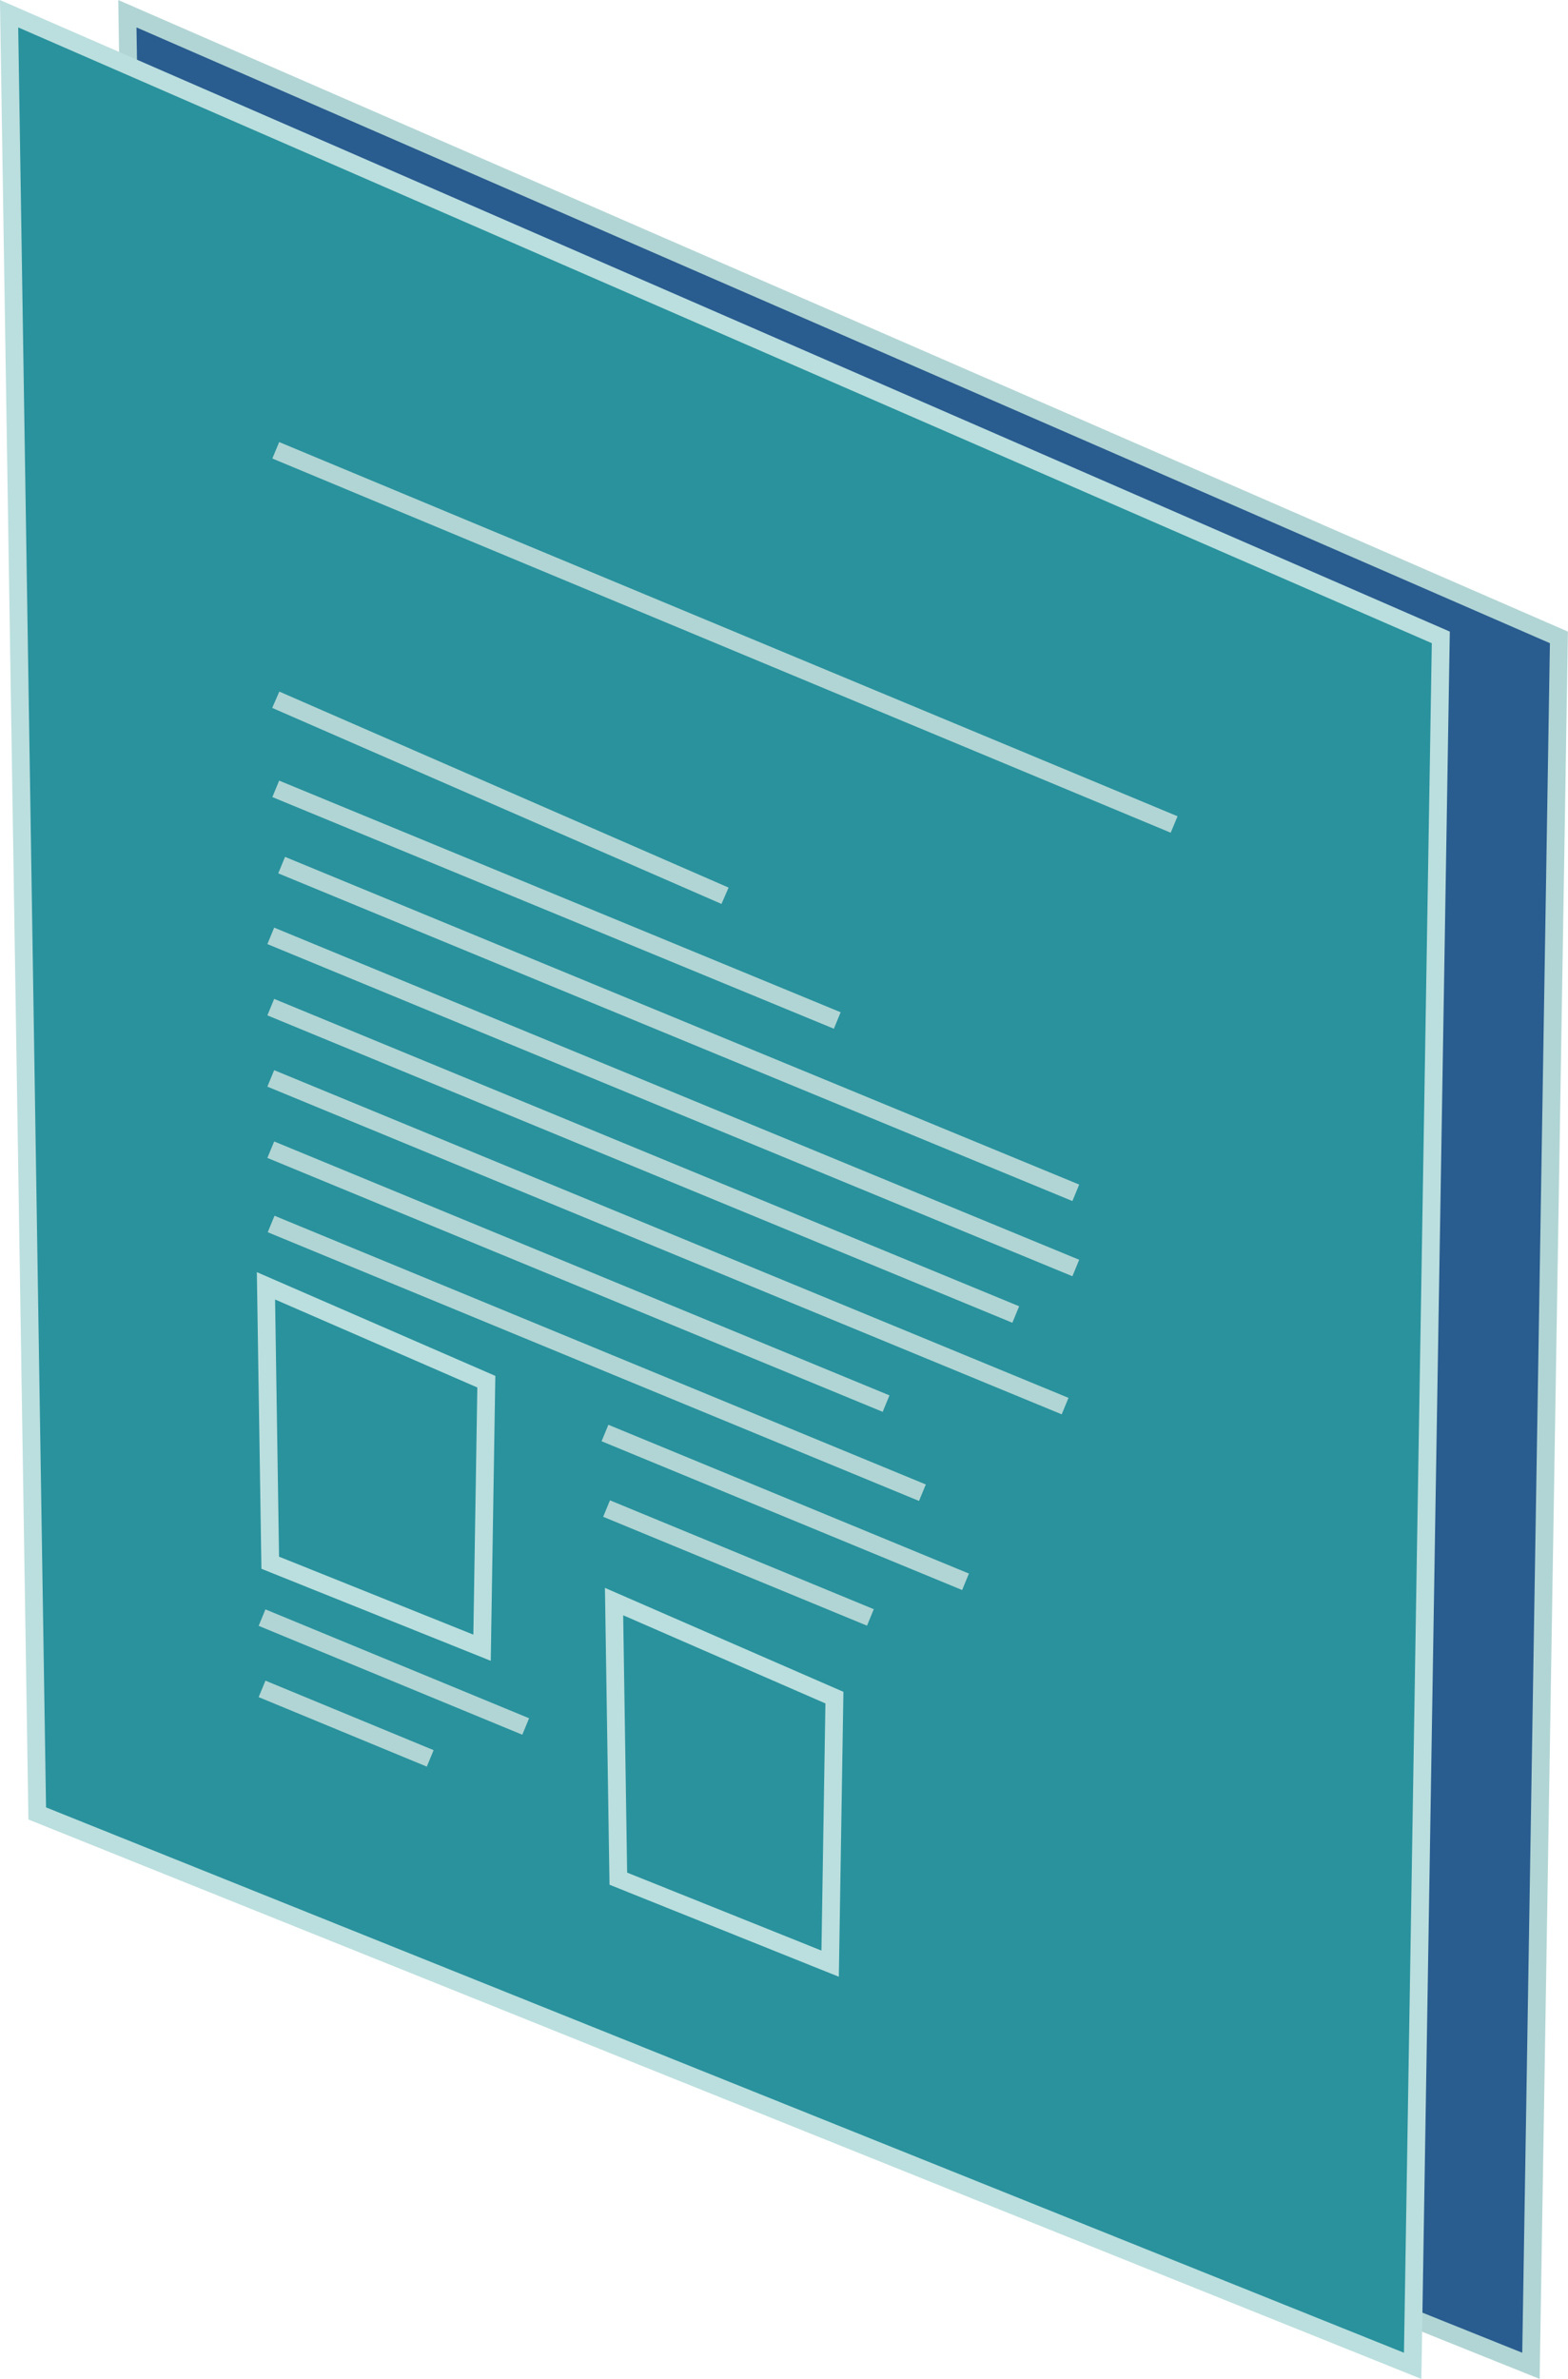 <svg xmlns="http://www.w3.org/2000/svg" viewBox="0 0 88.02 133.51">
    <defs>
        <style>.cls-1{fill:#295c8f;stroke:#b1d5d4;}.cls-1,.cls-2,.cls-3{stroke-miterlimit:10;}.cls-2{fill:#29929d;}.cls-2,.cls-3{stroke:#bbdfde;}.cls-3{fill:none;}</style>
    </defs>
    <title>actualities-icon</title>
    <g id="Layer_2" data-name="Layer 2">
        <g id="Layer_1-2" data-name="Layer 1">
            <path class="cls-1" d="M85.94,132.77l-77.22-31Q7.94,51.26,7.15.77l80.36,35Q86.73,84.26,85.94,132.77Z" />
            <path class="cls-2" d="M79.3,132.77l-77.21-31Q1.3,51.26.51.77l80.37,35Q80.08,84.26,79.3,132.77Z" />
            <line class="cls-1" x1="15.48" y1="25.27" x2="65.91" y2="46.27" />
            <line class="cls-1" x1="15.48" y1="39.27" x2="40.7" y2="50.27" />
            <line class="cls-1" x1="15.48" y1="44.27" x2="47" y2="57.27" />
            <line class="cls-1" x1="15.81" y1="48.55" x2="60.39" y2="66.94" />
            <line class="cls-1" x1="15.2" y1="52.52" x2="60.39" y2="71.16" />
            <line class="cls-1" x1="15.2" y1="56.52" x2="57.02" y2="73.77" />
            <line class="cls-1" x1="15.2" y1="60.52" x2="59.79" y2="78.91" />
            <line class="cls-1" x1="15.2" y1="64.52" x2="49.74" y2="78.77" />
            <line class="cls-1" x1="15.22" y1="68.69" x2="51.78" y2="83.77" />
            <path class="cls-3" d="M27.06,92.47,15.17,87.7l-.24-15.54L27.3,77.54Z" />
            <path class="cls-3" d="M46.6,110.2l-11.89-4.77-.24-15.55,12.37,5.39Z" />
            <line class="cls-1" x1="33.96" y1="80.42" x2="54.2" y2="88.77" />
            <line class="cls-1" x1="34.05" y1="84.66" x2="48.86" y2="90.77" />
            <line class="cls-1" x1="14.71" y1="90.78" x2="29.51" y2="96.89" />
            <line class="cls-1" x1="14.71" y1="94.78" x2="24.15" y2="98.68" />
        </g>
    </g>

</svg>